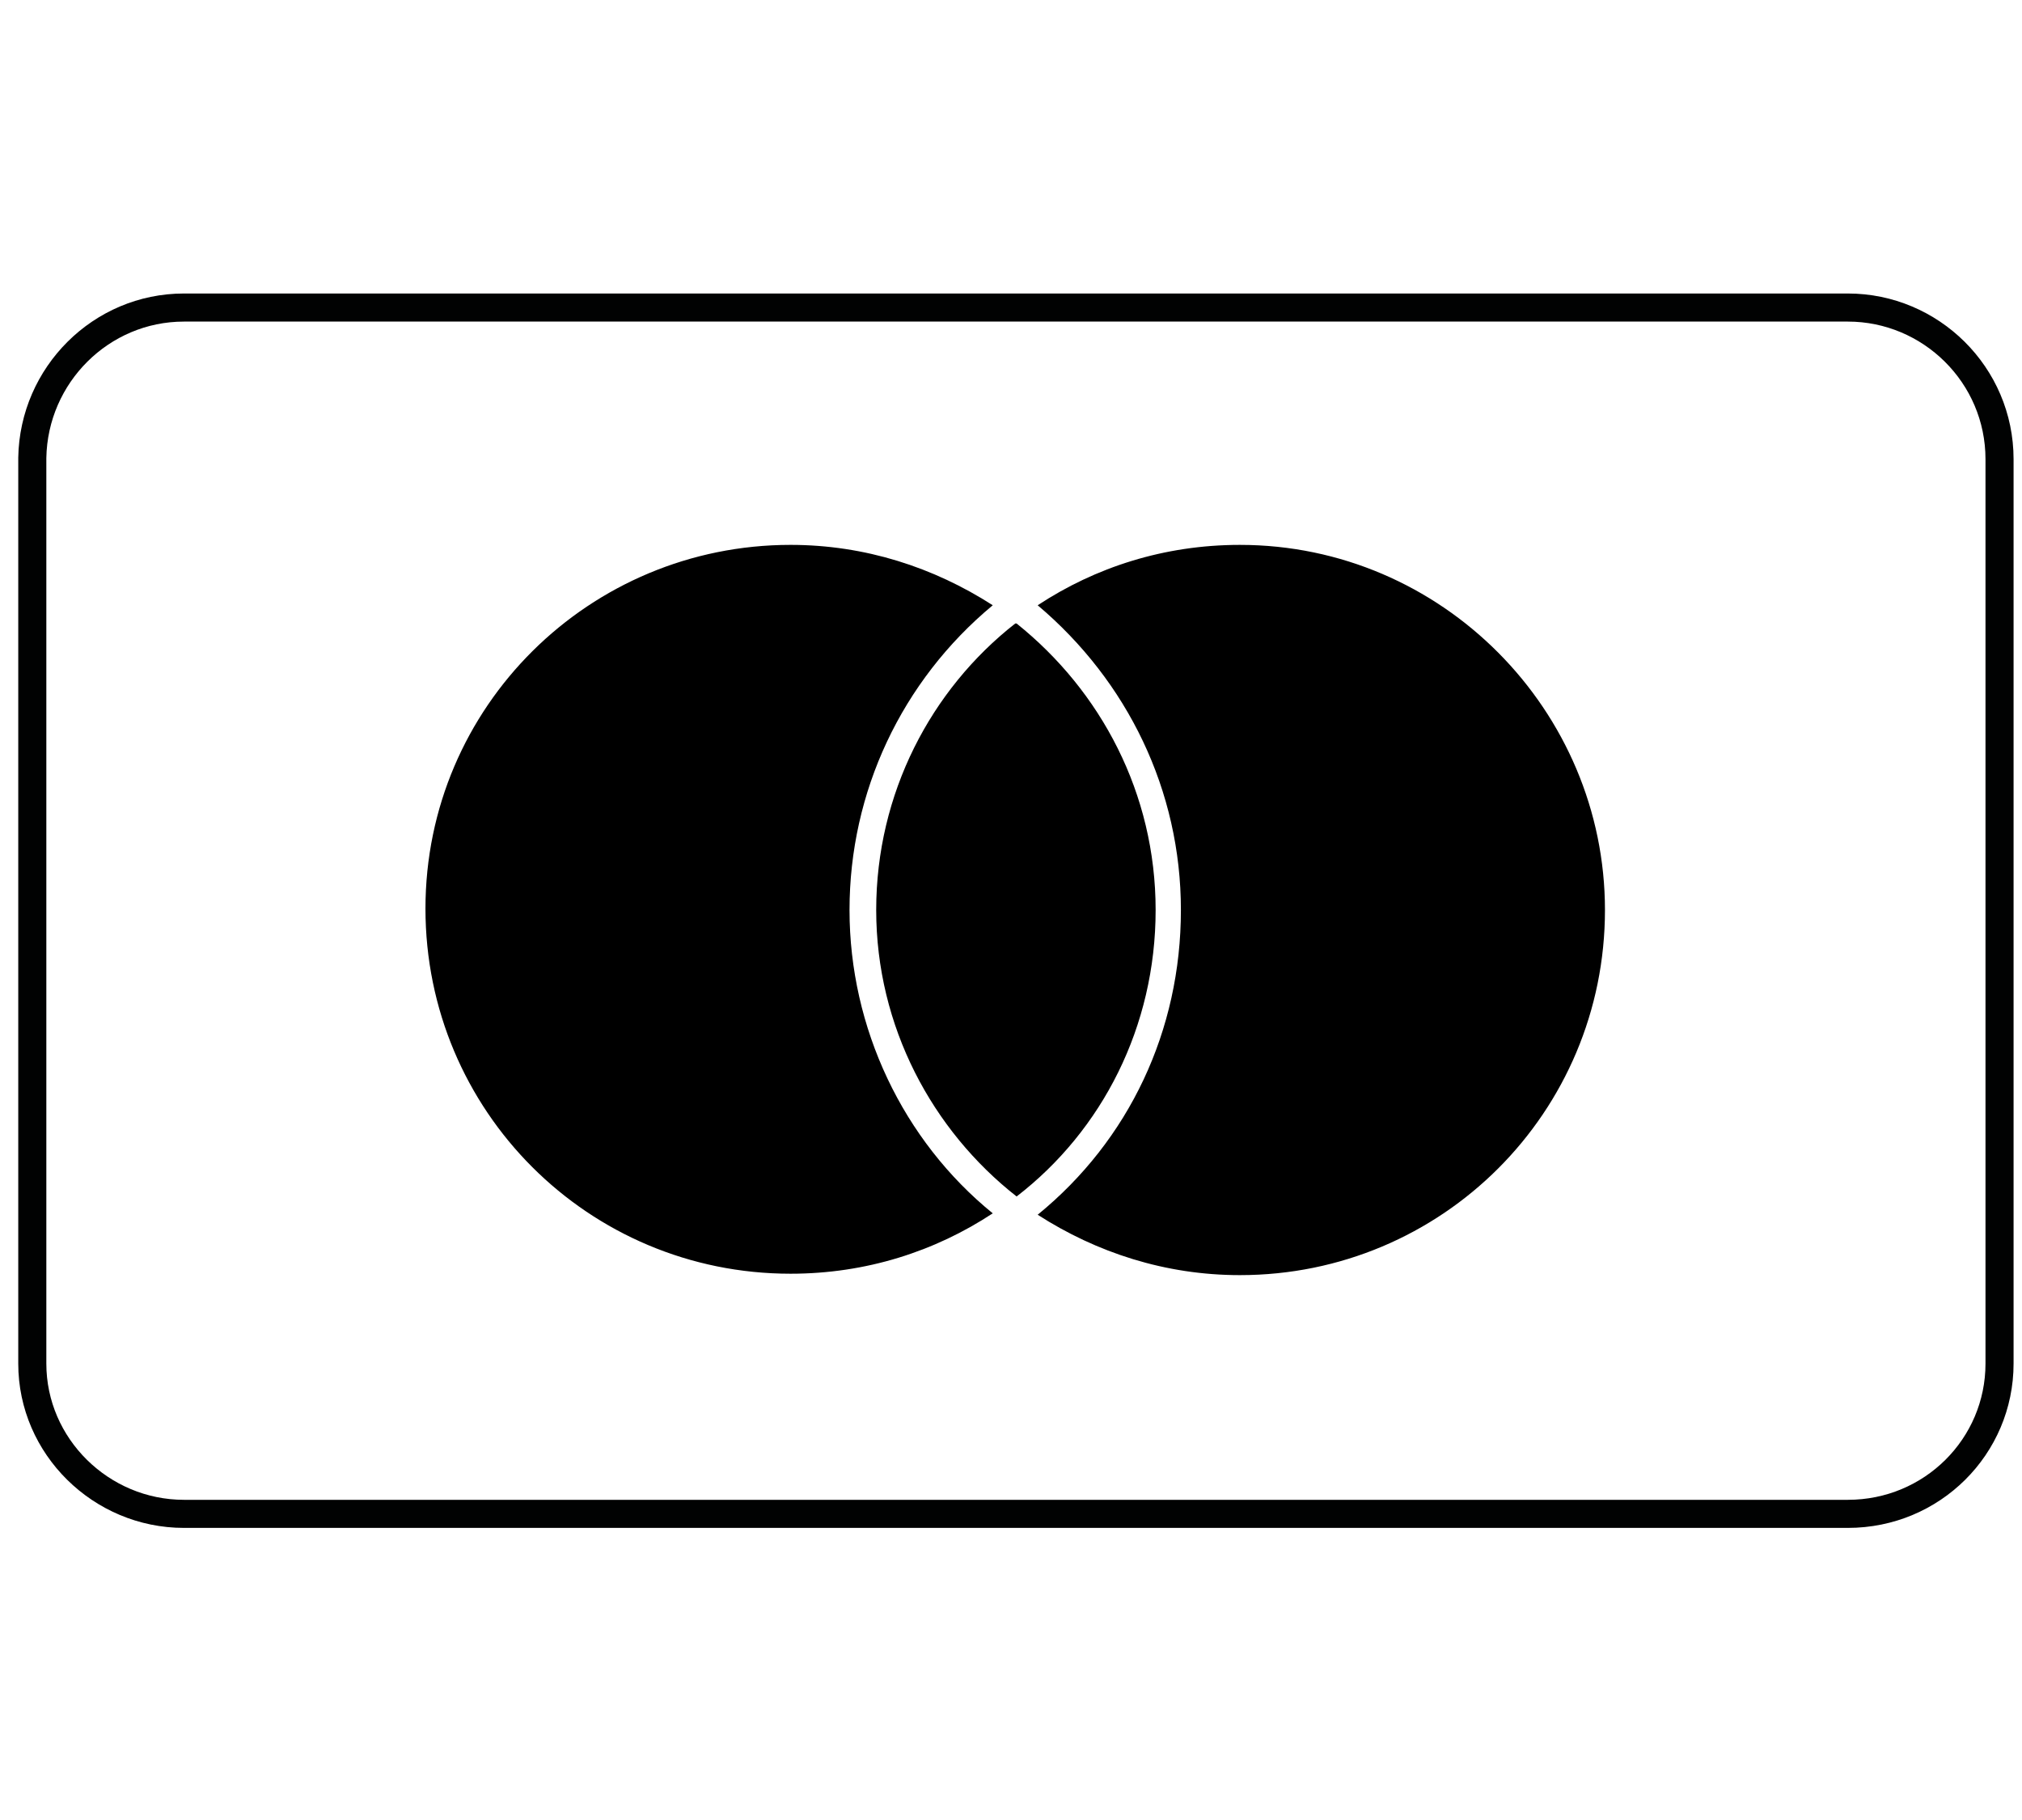 <svg xmlns="http://www.w3.org/2000/svg" width="100px" x="0px" y="0px" viewBox="0 0 144 90"><path class="bg" fill="none" stroke="#010202" stroke-miterlimit="10" stroke-width="2" d="M13.1 2.1h118.5c5.9 0 10.8 4.8 10.8 10.8v64.4c0 5.9-4.8 10.7-10.8 10.7H13.1C7.2 88 2.3 83.2 2.3 77.3V12.8C2.4 6.9 7.2 2.1 13.1 2.1z"/><path d="M72.4 65.4c-6-4.7-10-12.1-10-20.4s3.9-15.7 9.9-20.4h.1c6 4.8 9.9 12.1 9.9 20.4s-3.8 15.7-9.9 20.4zM114.3 45c0 14.4-11.6 26-26 26-5.3 0-10.2-1.6-14.4-4.3 6.5-5.3 10.2-13.1 10.2-21.7 0-8.5-3.8-16.3-10.2-21.7 4.1-2.7 9-4.3 14.4-4.3 14.4 0 26 11.8 26 26zM70.7 66.6c-4.1 2.7-9 4.3-14.4 4.3-14.4 0-26-11.6-26-26S42 19 56.3 19c5.3 0 10.2 1.6 14.4 4.3-6.5 5.4-10.2 13.3-10.2 21.7 0 8.4 3.8 16.4 10.2 21.6z"/></svg>
